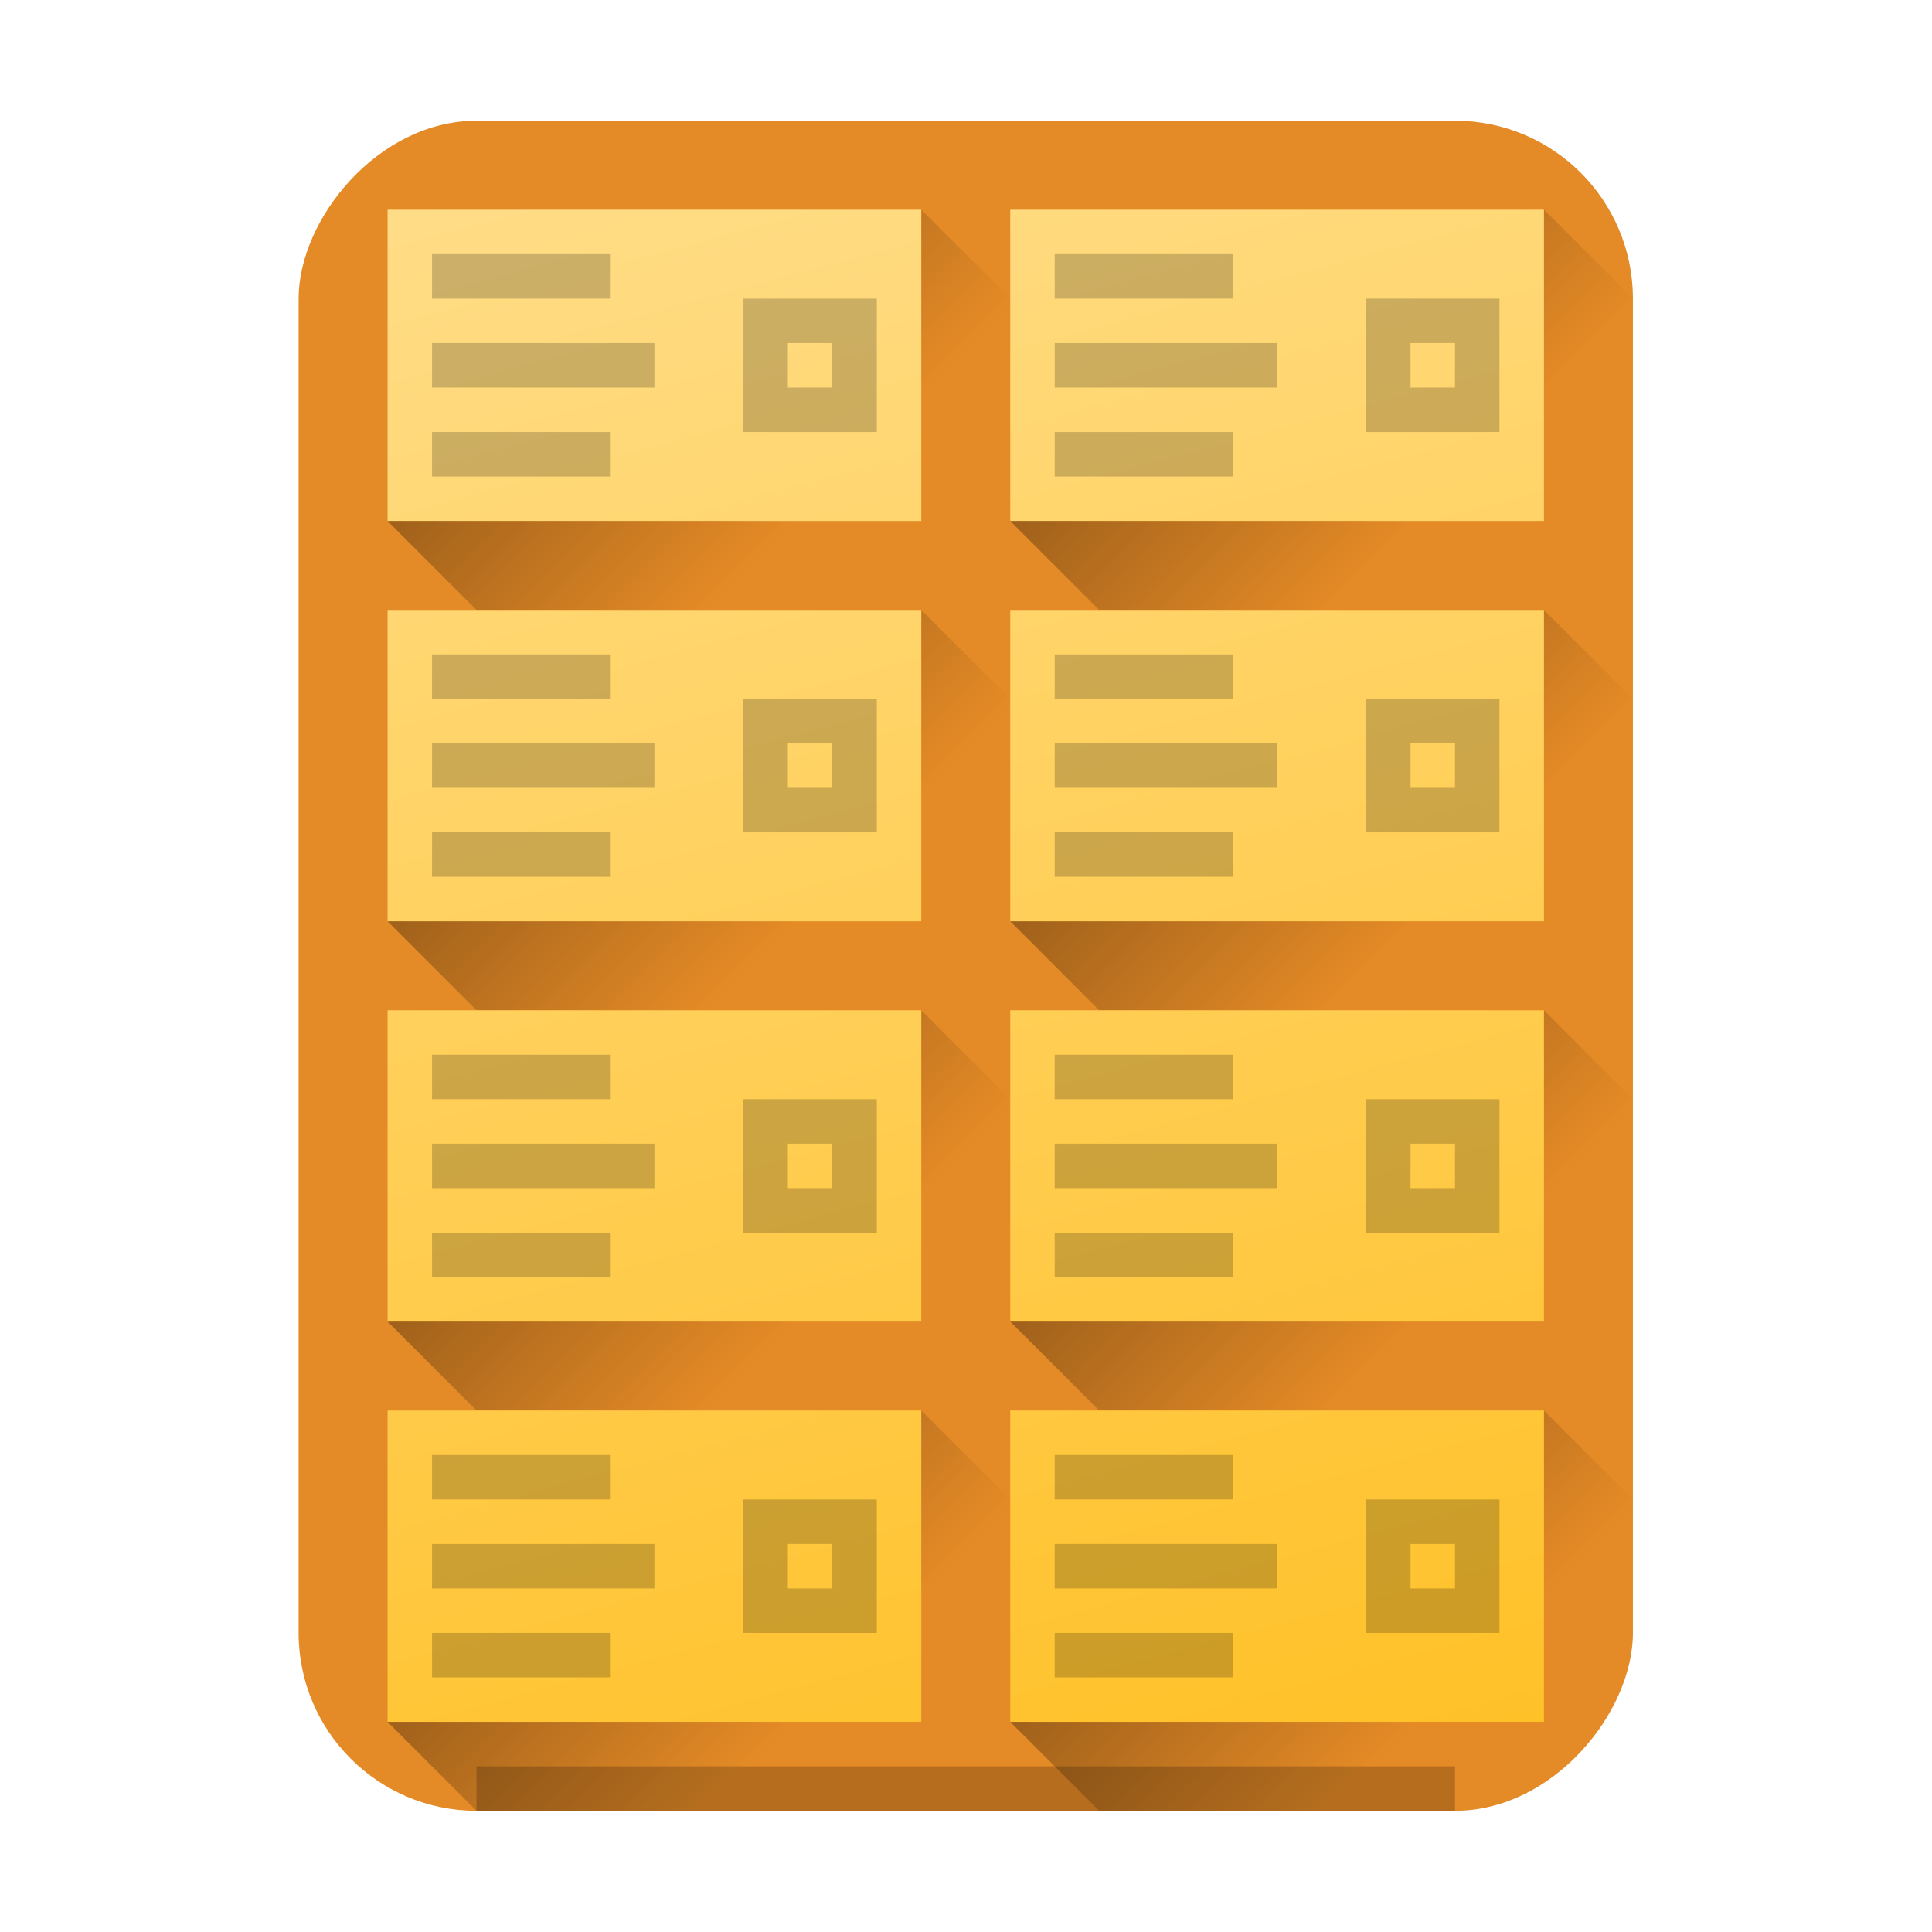 <?xml version="1.0" encoding="UTF-8" standalone="no"?>
<svg
   width="48"
   height="48"
   version="1"
   id="svg44"
   sodipodi:docname="glabels-3.0.svg"
   inkscape:version="1.4.1 (unknown)"
   xmlns:inkscape="http://www.inkscape.org/namespaces/inkscape"
   xmlns:sodipodi="http://sodipodi.sourceforge.net/DTD/sodipodi-0.dtd"
   xmlns:xlink="http://www.w3.org/1999/xlink"
   xmlns="http://www.w3.org/2000/svg"
   xmlns:svg="http://www.w3.org/2000/svg"
   xmlns:rdf="http://www.w3.org/1999/02/22-rdf-syntax-ns#"
   xmlns:cc="http://creativecommons.org/ns#"
   xmlns:dc="http://purl.org/dc/elements/1.1/">
  <defs
     id="defs48">
    <linearGradient
       inkscape:collect="always"
       id="linearGradient1014">
      <stop
         style="stop-color:#000000;stop-opacity:1;"
         offset="0"
         id="stop1010" />
      <stop
         style="stop-color:#000000;stop-opacity:0;"
         offset="1"
         id="stop1012" />
    </linearGradient>
    <linearGradient
       inkscape:collect="always"
       id="linearGradient993">
      <stop
         style="stop-color:#ffe093;stop-opacity:1;"
         offset="0"
         id="stop989" />
      <stop
         style="stop-color:#ffbd1a;stop-opacity:1"
         offset="1"
         id="stop991" />
    </linearGradient>
    <linearGradient
       inkscape:collect="always"
       xlink:href="#linearGradient993"
       id="linearGradient995"
       x1="17"
       y1="0"
       x2="30.071"
       y2="48.783"
       gradientUnits="userSpaceOnUse" />
    <linearGradient
       inkscape:collect="always"
       xlink:href="#linearGradient1014"
       id="linearGradient1016"
       x1="15.949"
       y1="9.051"
       x2="20.49"
       y2="13.591"
       gradientUnits="userSpaceOnUse" />
    <linearGradient
       inkscape:collect="always"
       xlink:href="#linearGradient1014"
       id="linearGradient1020"
       gradientUnits="userSpaceOnUse"
       x1="15.949"
       y1="9.051"
       x2="20.49"
       y2="13.591"
       gradientTransform="translate(0,9)" />
    <linearGradient
       inkscape:collect="always"
       xlink:href="#linearGradient1014"
       id="linearGradient1024"
       gradientUnits="userSpaceOnUse"
       gradientTransform="translate(0,18)"
       x1="15.949"
       y1="9.051"
       x2="20.49"
       y2="13.591" />
    <linearGradient
       inkscape:collect="always"
       xlink:href="#linearGradient1014"
       id="linearGradient1028"
       gradientUnits="userSpaceOnUse"
       gradientTransform="translate(0,27)"
       x1="15.949"
       y1="9.051"
       x2="20.49"
       y2="13.591" />
    <linearGradient
       inkscape:collect="always"
       xlink:href="#linearGradient1014"
       id="linearGradient1038"
       gradientUnits="userSpaceOnUse"
       x1="15.949"
       y1="9.051"
       x2="20.49"
       y2="13.591"
       gradientTransform="translate(14)" />
    <linearGradient
       inkscape:collect="always"
       xlink:href="#linearGradient1014"
       id="linearGradient1040"
       gradientUnits="userSpaceOnUse"
       gradientTransform="translate(14,9)"
       x1="15.949"
       y1="9.051"
       x2="20.49"
       y2="13.591" />
    <linearGradient
       inkscape:collect="always"
       xlink:href="#linearGradient1014"
       id="linearGradient1042"
       gradientUnits="userSpaceOnUse"
       gradientTransform="translate(14,18)"
       x1="15.949"
       y1="9.051"
       x2="20.49"
       y2="13.591" />
    <linearGradient
       inkscape:collect="always"
       xlink:href="#linearGradient1014"
       id="linearGradient1044"
       gradientUnits="userSpaceOnUse"
       gradientTransform="translate(14,27)"
       x1="15.949"
       y1="9.051"
       x2="20.49"
       y2="13.591" />
  </defs>
  <sodipodi:namedview
     pagecolor="#ffffff"
     bordercolor="#666666"
     borderopacity="1"
     objecttolerance="10"
     gridtolerance="10"
     guidetolerance="10"
     inkscape:pageopacity="0"
     inkscape:pageshadow="2"
     inkscape:window-width="1920"
     inkscape:window-height="998"
     id="namedview46"
     showgrid="false"
     inkscape:zoom="9.1850985"
     inkscape:cx="20.740115"
     inkscape:cy="28.851079"
     inkscape:window-x="0"
     inkscape:window-y="0"
     inkscape:window-maximized="1"
     inkscape:current-layer="svg44"
     inkscape:showpageshadow="2"
     inkscape:pagecheckerboard="0"
     inkscape:deskcolor="#d1d1d1">
    <inkscape:grid
       type="xygrid"
       id="grid866"
       originx="0"
       originy="0"
       spacingy="1"
       spacingx="1"
       units="px"
       visible="false" />
  </sodipodi:namedview>
  <g
     id="g1"
     transform="matrix(1.105,0,0,1.105,-2.526,-2.526)">
    <rect
       style="fill:#e48a26;stroke-width:0.944"
       width="30"
       height="38"
       x="-39"
       y="5"
       transform="scale(-1,1)"
       id="rect2"
       ry="4"
       rx="4" />
    <path
       style="opacity:0.3;fill:url(#linearGradient1044);fill-opacity:1;stroke:none;stroke-width:2;stroke-linecap:round;stroke-linejoin:round;stroke-miterlimit:4;stroke-dasharray:none;stroke-dashoffset:0;stroke-opacity:1;paint-order:normal"
       d="m 37,34 -4.551,4.551 -2.5,-2.5 L 25,41 l 2,2 h 12 v -7 z"
       id="path1036"
       inkscape:connector-curvature="0"
       sodipodi:nodetypes="cccccccc" />
    <path
       style="opacity:0.3;fill:url(#linearGradient1016);fill-opacity:1;stroke:none;stroke-width:2;stroke-linecap:round;stroke-linejoin:round;stroke-miterlimit:4;stroke-dasharray:none;stroke-dashoffset:0;stroke-opacity:1;paint-order:normal"
       d="m 23,7 -4.551,4.551 -2.5,-2.5 L 11,14 13,16 H 25 V 9 Z"
       id="rect999"
       inkscape:connector-curvature="0"
       sodipodi:nodetypes="cccccccc" />
    <path
       sodipodi:nodetypes="cccccccc"
       inkscape:connector-curvature="0"
       id="path1026"
       d="m 23,34 -4.551,4.551 -2.5,-2.5 L 11,41 l 2,2 h 12 v -7 z"
       style="opacity:0.3;fill:url(#linearGradient1028);fill-opacity:1;stroke:none;stroke-width:2;stroke-linecap:round;stroke-linejoin:round;stroke-miterlimit:4;stroke-dasharray:none;stroke-dashoffset:0;stroke-opacity:1;paint-order:normal" />
    <path
       sodipodi:nodetypes="cccccccc"
       inkscape:connector-curvature="0"
       id="path1034"
       d="m 37,25 -4.551,4.551 -2.5,-2.5 L 25,32 l 2,2 h 12 v -7 z"
       style="opacity:0.3;fill:url(#linearGradient1042);fill-opacity:1;stroke:none;stroke-width:2;stroke-linecap:round;stroke-linejoin:round;stroke-miterlimit:4;stroke-dasharray:none;stroke-dashoffset:0;stroke-opacity:1;paint-order:normal" />
    <path
       style="opacity:0.3;fill:url(#linearGradient1024);fill-opacity:1;stroke:none;stroke-width:2;stroke-linecap:round;stroke-linejoin:round;stroke-miterlimit:4;stroke-dasharray:none;stroke-dashoffset:0;stroke-opacity:1;paint-order:normal"
       d="m 23,25 -4.551,4.551 -2.5,-2.5 L 11,32 l 2,2 h 12 v -7 z"
       id="path1022"
       inkscape:connector-curvature="0"
       sodipodi:nodetypes="cccccccc" />
    <path
       sodipodi:nodetypes="cccccccc"
       inkscape:connector-curvature="0"
       id="path1018"
       d="m 23,16 -4.551,4.551 -2.5,-2.5 L 11,23 l 2,2 h 12 v -7 z"
       style="opacity:0.3;fill:url(#linearGradient1020);fill-opacity:1;stroke:none;stroke-width:2;stroke-linecap:round;stroke-linejoin:round;stroke-miterlimit:4;stroke-dasharray:none;stroke-dashoffset:0;stroke-opacity:1;paint-order:normal" />
    <path
       style="opacity:0.3;fill:url(#linearGradient1040);fill-opacity:1;stroke:none;stroke-width:2;stroke-linecap:round;stroke-linejoin:round;stroke-miterlimit:4;stroke-dasharray:none;stroke-dashoffset:0;stroke-opacity:1;paint-order:normal"
       d="m 37,16 -4.551,4.551 -2.5,-2.5 L 25,23 l 2,2 h 12 v -7 z"
       id="path1032"
       inkscape:connector-curvature="0"
       sodipodi:nodetypes="cccccccc" />
    <path
       sodipodi:nodetypes="cccccccc"
       inkscape:connector-curvature="0"
       id="path1030"
       d="m 37,7 -4.551,4.551 -2.5,-2.5 L 25,14 27,16 H 39 V 9 Z"
       style="opacity:0.3;fill:url(#linearGradient1038);fill-opacity:1;stroke:none;stroke-width:2;stroke-linecap:round;stroke-linejoin:round;stroke-miterlimit:4;stroke-dasharray:none;stroke-dashoffset:0;stroke-opacity:1;paint-order:normal" />
    <path
       style="fill:url(#linearGradient995);fill-opacity:1;stroke-width:0.935"
       d="m 11,7 v 7 H 23 V 7 Z m 14,0 v 7 H 37 V 7 Z m -14,9 v 7 h 12 v -7 z m 14,0 v 7 h 12 v -7 z m -14,9 v 7 h 12 v -7 z m 14,0 v 7 h 12 v -7 z m -14,9 v 7 h 12 v -7 z m 14,0 v 7 h 12 v -7 z"
       id="rect18" />
    <path
       inkscape:connector-curvature="0"
       style="opacity:0.2;stroke-width:0.816"
       d="m 12,17 v 1 h 4 v -1 z m 7,1 v 3 h 3 v -3 z m -7,1 v 1 h 5 v -1 z m 8,0 h 1 v 1 h -1 z m -8,2 v 1 h 4 v -1 z"
       id="path864" />
    <path
       inkscape:connector-curvature="0"
       id="path880"
       d="m 26,17 v 1 h 4 v -1 z m 7,1 v 3 h 3 v -3 z m -7,1 v 1 h 5 v -1 z m 8,0 h 1 v 1 h -1 z m -8,2 v 1 h 4 v -1 z"
       style="opacity:0.2;stroke-width:0.816" />
    <path
       inkscape:connector-curvature="0"
       id="path886"
       d="m 12,8 v 1 h 4 V 8 Z m 7,1 v 3 h 3 V 9 Z m -7,1 v 1 h 5 v -1 z m 8,0 h 1 v 1 h -1 z m -8,2 v 1 h 4 v -1 z"
       style="opacity:0.2;stroke-width:0.816" />
    <path
       style="opacity:0.2;stroke-width:0.816"
       d="m 26,8 v 1 h 4 V 8 Z m 7,1 v 3 h 3 V 9 Z m -7,1 v 1 h 5 v -1 z m 8,0 h 1 v 1 h -1 z m -8,2 v 1 h 4 v -1 z"
       id="path892"
       inkscape:connector-curvature="0" />
    <path
       style="opacity:0.2;stroke-width:0.816"
       d="m 12,26 v 1 h 4 v -1 z m 7,1 v 3 h 3 v -3 z m -7,1 v 1 h 5 v -1 z m 8,0 h 1 v 1 h -1 z m -8,2 v 1 h 4 v -1 z"
       id="path898"
       inkscape:connector-curvature="0" />
    <path
       inkscape:connector-curvature="0"
       id="path904"
       d="m 26,26 v 1 h 4 v -1 z m 7,1 v 3 h 3 v -3 z m -7,1 v 1 h 5 v -1 z m 8,0 h 1 v 1 h -1 z m -8,2 v 1 h 4 v -1 z"
       style="opacity:0.2;stroke-width:0.816" />
    <path
       inkscape:connector-curvature="0"
       id="path910"
       d="m 12,35 v 1 h 4 v -1 z m 7,1 v 3 h 3 v -3 z m -7,1 v 1 h 5 v -1 z m 8,0 h 1 v 1 h -1 z m -8,2 v 1 h 4 v -1 z"
       style="opacity:0.2;stroke-width:0.816" />
    <path
       style="opacity:0.2;stroke-width:0.816"
       d="m 26,35 v 1 h 4 v -1 z m 7,1 v 3 h 3 v -3 z m -7,1 v 1 h 5 v -1 z m 8,0 h 1 v 1 h -1 z m -8,2 v 1 h 4 v -1 z"
       id="path916"
       inkscape:connector-curvature="0" />
    <rect
       style="opacity:0.2;fill:#000000;fill-opacity:1;stroke:none;stroke-width:1.713;stroke-linecap:round;stroke-linejoin:round;stroke-miterlimit:4;stroke-dasharray:none;stroke-dashoffset:0;stroke-opacity:1;paint-order:normal"
       id="rect997"
       width="22"
       height="1"
       x="13"
       y="42" />
  </g>
</svg>
